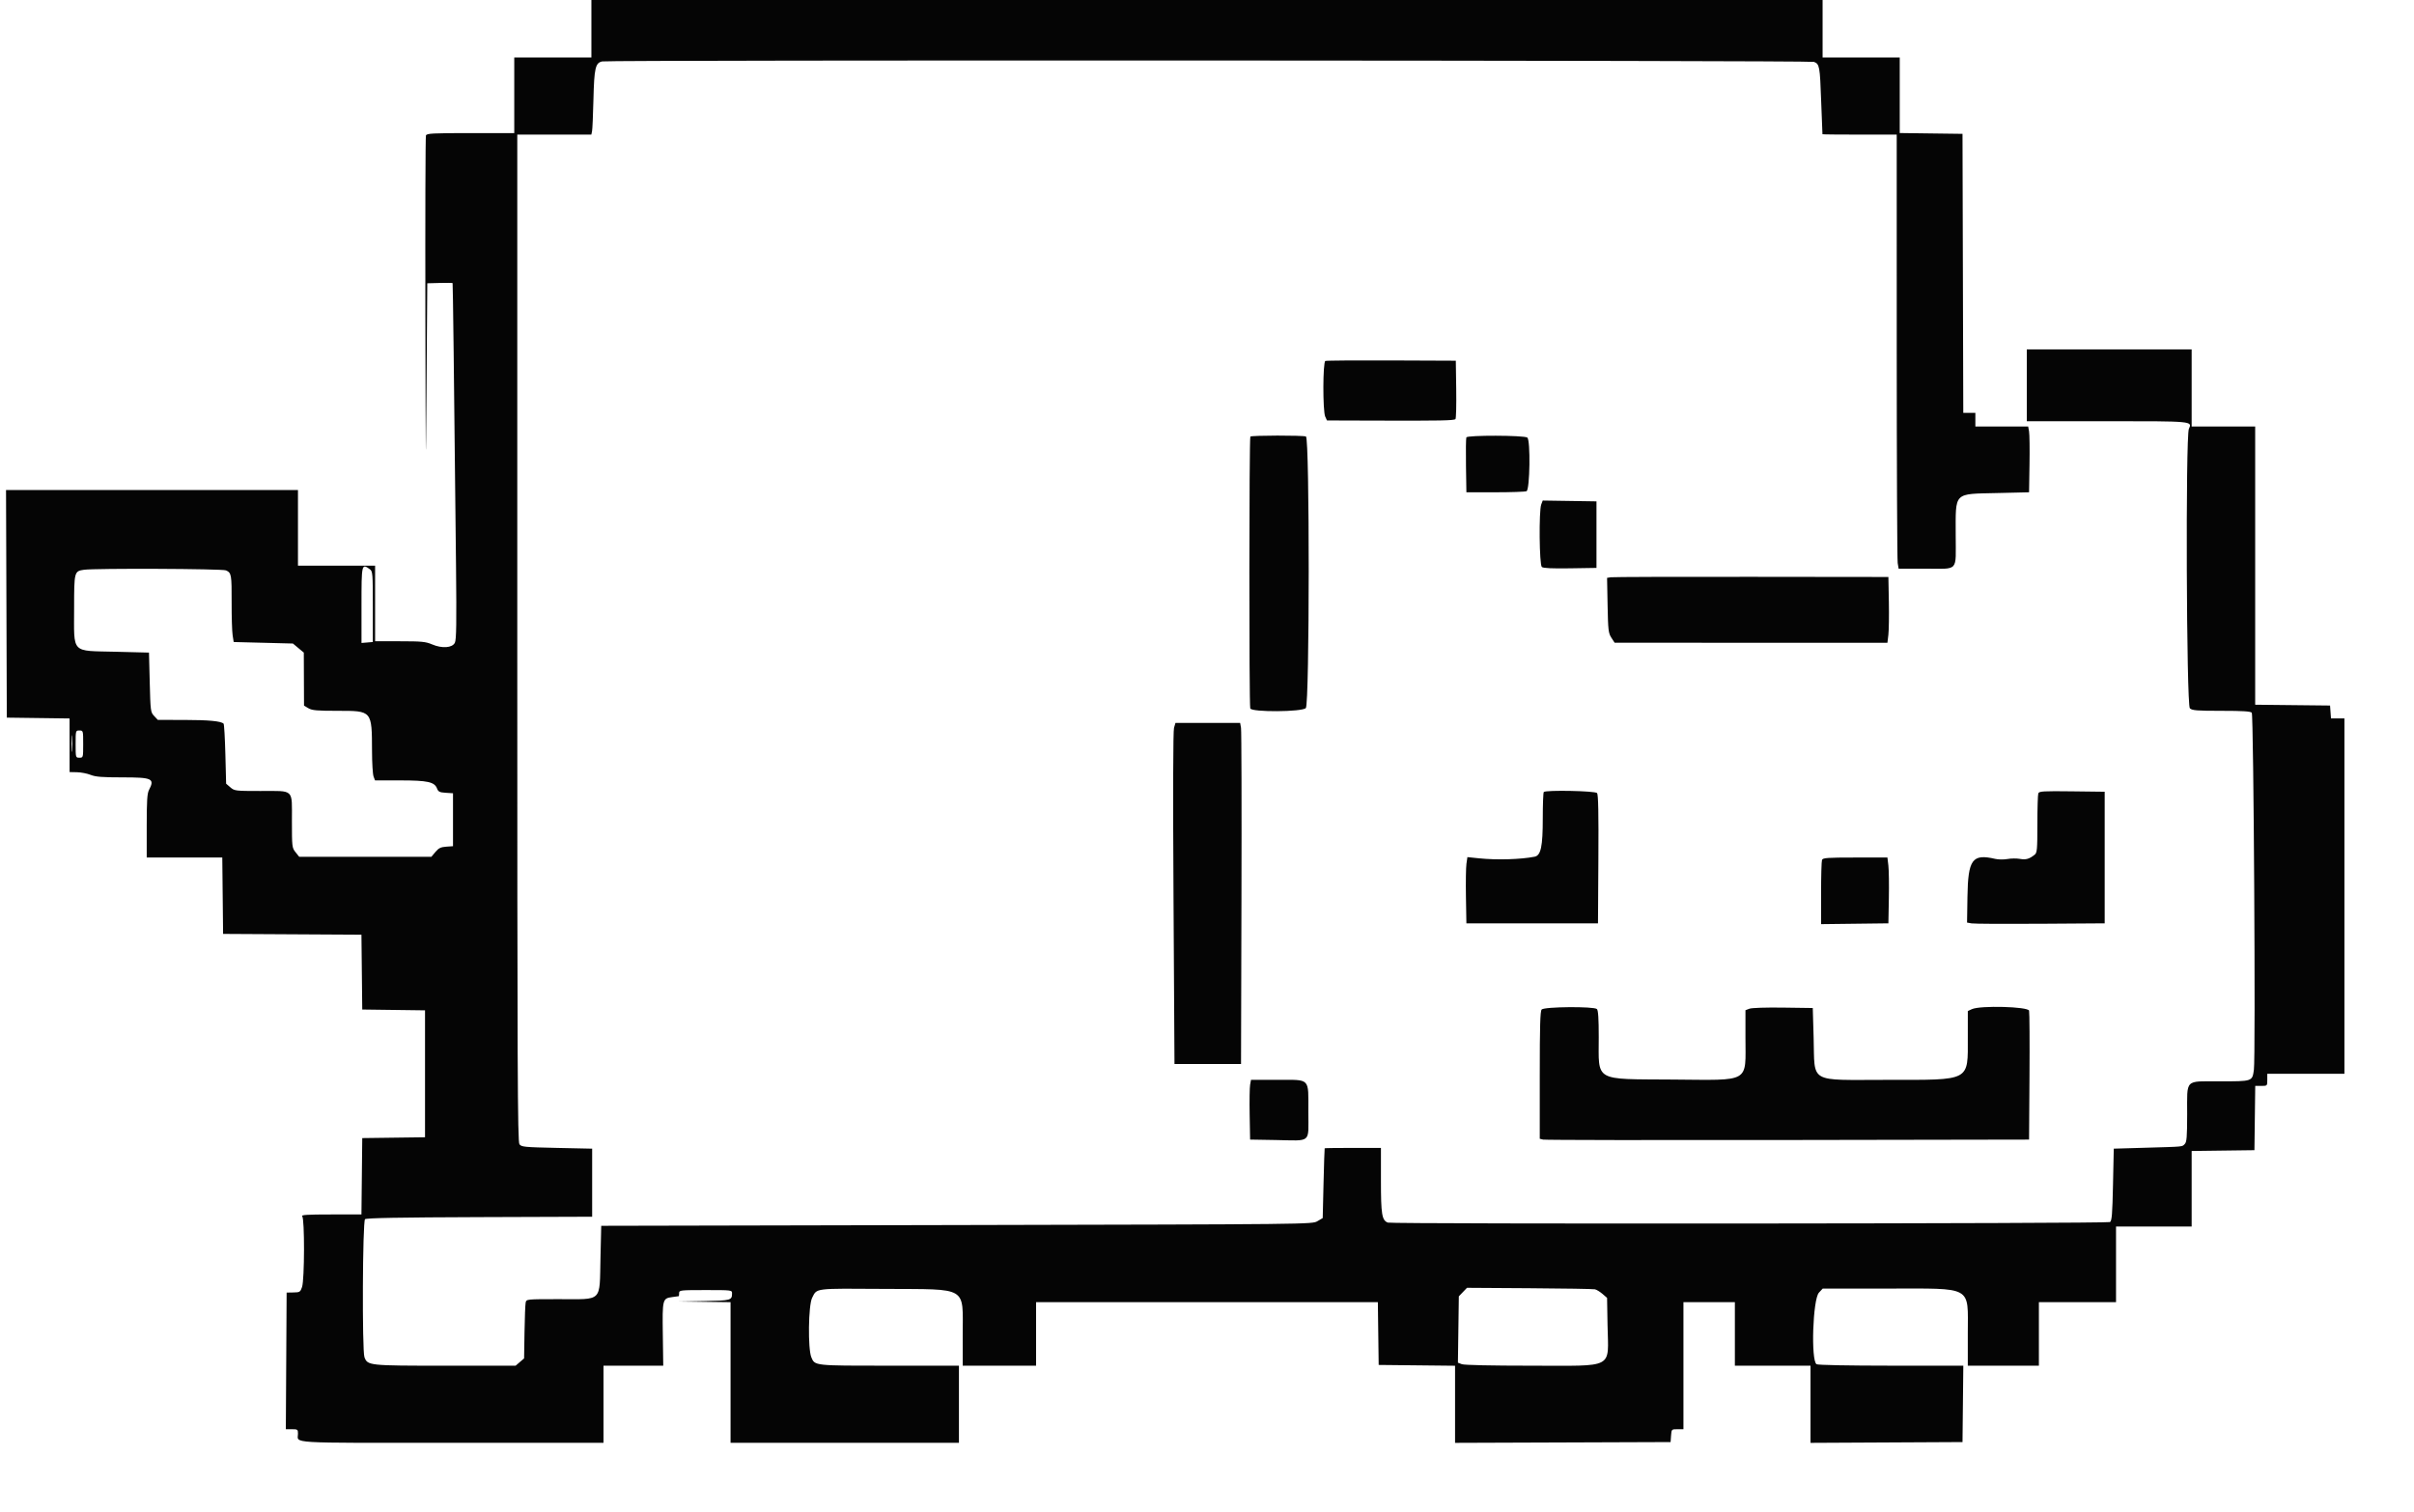 <svg id="svg" version="1.1" xmlns="http://www.w3.org/2000/svg" xmlns:xlink="http://www.w3.org/1999/xlink" width="400" height="250.526" viewBox="0, 0, 400,250.526"><g id="svgg"><path id="path0" d="M97.995 4.762 L 97.995 9.524 91.604 9.524 L 85.213 9.524 85.213 15.789 L 85.213 22.055 77.972 22.055 C 71.600 22.055,70.712 22.103,70.578 22.452 C 70.495 22.670,70.453 36.062,70.486 52.213 C 70.541 78.849,70.558 79.969,70.674 64.262 L 70.802 46.945 72.870 46.890 C 74.007 46.860,74.963 46.871,74.995 46.914 C 75.047 46.986,75.225 61.667,75.562 93.734 C 75.662 103.291,75.621 106.024,75.370 106.516 C 74.933 107.375,73.244 107.492,71.581 106.779 C 70.537 106.331,69.859 106.266,66.270 106.266 L 62.155 106.266 62.155 100.000 L 62.155 93.734 55.764 93.734 L 49.373 93.734 49.373 87.469 L 49.373 81.203 25.186 81.203 L 0.999 81.203 1.064 100.063 L 1.128 118.922 6.328 118.990 L 11.529 119.058 11.530 123.501 L 11.532 127.945 12.755 127.969 C 13.428 127.982,14.444 128.179,15.014 128.407 C 15.834 128.736,16.928 128.822,20.256 128.822 C 25.254 128.822,25.675 129.021,24.685 130.918 C 24.388 131.488,24.311 132.715,24.311 136.871 L 24.311 142.105 30.572 142.105 L 36.833 142.105 36.900 148.434 L 36.967 154.762 48.429 154.827 L 59.891 154.892 59.958 161.093 L 60.025 167.293 65.226 167.361 L 70.426 167.429 70.426 177.945 L 70.426 188.461 65.226 188.529 L 60.025 188.596 59.958 194.925 L 59.891 201.253 54.833 201.253 C 50.899 201.253,49.841 201.320,50.075 201.554 C 50.491 201.970,50.467 212.057,50.048 213.283 C 49.766 214.106,49.678 214.162,48.621 214.179 L 47.494 214.199 47.429 225.520 L 47.363 236.842 48.368 236.842 C 49.312 236.842,49.373 236.887,49.373 237.573 C 49.373 239.234,47.103 239.098,74.839 239.098 L 100.000 239.098 100.000 232.707 L 100.000 226.316 104.950 226.316 L 109.900 226.316 109.828 221.114 C 109.747 215.275,109.776 215.163,111.404 214.942 C 111.955 214.867,112.434 214.802,112.469 214.796 C 112.503 214.791,112.531 214.561,112.531 214.286 C 112.531 213.804,112.698 213.784,116.917 213.784 C 121.300 213.784,121.303 213.785,121.299 214.348 C 121.292 215.475,121.115 215.523,116.656 215.602 L 112.406 215.677 116.729 215.733 L 121.053 215.789 121.053 227.444 L 121.053 239.098 139.975 239.098 L 158.897 239.098 158.897 232.707 L 158.897 226.316 147.352 226.316 C 134.872 226.316,135.028 226.333,134.440 224.925 C 133.849 223.512,133.943 216.298,134.568 215.073 C 135.405 213.433,134.763 213.512,146.688 213.589 C 160.565 213.678,159.518 213.055,159.522 221.240 L 159.524 226.315 165.602 226.316 L 171.679 226.316 171.679 221.053 L 171.679 215.789 199.995 215.789 L 228.311 215.789 228.378 220.990 L 228.446 226.190 234.774 226.257 L 241.103 226.324 241.103 232.713 L 241.103 239.101 258.960 239.037 L 276.817 238.972 276.894 237.907 C 276.971 236.847,276.976 236.842,277.959 236.842 L 278.947 236.842 278.947 226.316 L 278.947 215.789 283.208 215.789 L 287.469 215.789 287.469 221.053 L 287.469 226.316 293.734 226.316 L 300.000 226.316 300.000 232.709 L 300.000 239.102 312.594 239.037 L 325.188 238.972 325.255 232.644 L 325.322 226.316 313.350 226.312 C 306.260 226.310,301.225 226.211,301.003 226.071 C 300.043 225.466,300.380 215.308,301.396 214.212 L 302.025 213.534 312.692 213.534 C 327.082 213.534,326.065 212.969,326.065 220.961 L 326.065 226.316 331.955 226.316 L 337.845 226.316 337.845 221.053 L 337.845 215.789 344.236 215.789 L 350.627 215.789 350.627 209.524 L 350.627 203.258 356.892 203.258 L 363.158 203.258 363.158 196.998 L 363.158 190.737 368.358 190.669 L 373.559 190.602 373.627 185.276 L 373.694 179.950 374.692 179.950 C 375.688 179.950,375.689 179.949,375.689 178.947 L 375.689 177.945 382.080 177.945 L 388.471 177.945 388.471 148.496 L 388.471 119.048 387.358 119.048 L 386.244 119.048 386.167 117.982 L 386.090 116.917 379.887 116.850 L 373.684 116.783 373.684 93.730 L 373.684 70.677 368.421 70.677 L 363.158 70.677 363.158 64.286 L 363.158 57.895 349.499 57.895 L 335.840 57.895 335.840 63.847 L 335.840 69.799 349.111 69.799 C 363.419 69.799,363.279 69.787,362.700 71.058 C 362.136 72.296,362.294 116.863,362.864 117.380 C 363.257 117.735,364.006 117.794,368.097 117.794 C 371.617 117.794,372.936 117.877,373.119 118.108 C 373.432 118.504,373.769 175.198,373.470 177.280 C 373.193 179.217,373.272 179.190,367.822 179.194 C 361.913 179.199,362.424 178.685,362.414 184.631 C 362.407 188.432,362.341 189.253,362.012 189.581 C 361.540 190.053,361.998 190.010,355.514 190.198 L 350.251 190.351 350.125 196.313 C 350.022 201.244,349.935 202.315,349.624 202.512 C 349.207 202.775,230.645 202.864,229.961 202.601 C 228.981 202.225,228.822 201.252,228.822 195.626 L 228.822 190.226 224.185 190.226 C 221.635 190.226,219.526 190.254,219.498 190.288 C 219.470 190.323,219.386 192.939,219.310 196.102 L 219.173 201.852 218.296 202.367 C 217.419 202.882,217.374 202.882,158.521 203.008 L 99.624 203.133 99.499 208.521 C 99.327 215.900,99.952 215.288,92.591 215.288 C 87.233 215.288,87.227 215.289,87.103 215.852 C 87.035 216.162,86.948 218.371,86.911 220.761 L 86.842 225.107 86.139 225.711 L 85.436 226.316 73.783 226.316 C 61.098 226.316,60.918 226.297,60.390 224.909 C 59.986 223.845,60.077 202.378,60.487 202.037 C 60.727 201.838,66.203 201.739,79.472 201.693 L 98.120 201.629 98.120 195.990 L 98.120 190.351 92.273 190.226 C 86.853 190.109,86.399 190.065,86.070 189.614 C 85.765 189.196,85.714 177.311,85.714 105.717 L 85.714 22.306 91.850 22.306 L 97.985 22.306 98.103 21.742 C 98.168 21.432,98.270 19.091,98.331 16.541 C 98.457 11.258,98.653 10.407,99.795 10.179 C 101.075 9.923,299.901 10.000,300.576 10.256 C 301.496 10.606,301.563 10.976,301.768 16.792 C 301.873 19.756,301.969 22.209,301.982 22.243 C 301.995 22.278,304.768 22.306,308.145 22.306 L 314.286 22.306 314.288 57.331 C 314.290 76.595,314.361 92.779,314.447 93.296 L 314.602 94.236 318.935 94.236 C 324.679 94.236,324.060 94.907,324.060 88.679 C 324.060 81.426,323.612 81.879,330.952 81.704 L 336.216 81.579 336.289 76.942 C 336.330 74.392,336.296 71.939,336.215 71.491 L 336.068 70.677 331.693 70.677 L 327.318 70.677 327.318 69.549 L 327.318 68.421 326.317 68.421 L 325.316 68.421 325.252 45.301 L 325.188 22.180 319.987 22.113 L 314.787 22.045 314.787 15.784 L 314.787 9.524 308.396 9.524 L 302.005 9.524 302.005 4.762 L 302.005 0.000 200.000 0.000 L 97.995 0.000 97.995 4.762 M219.612 59.814 C 219.188 59.986,219.169 68.113,219.589 69.036 L 219.880 69.674 228.298 69.700 C 238.644 69.733,240.923 69.688,241.171 69.449 C 241.278 69.346,241.334 67.127,241.296 64.518 L 241.228 59.774 230.576 59.730 C 224.718 59.706,219.784 59.743,219.612 59.814 M207.185 72.348 C 206.976 72.556,206.961 116.855,207.170 117.398 C 207.416 118.041,215.790 117.985,216.377 117.336 C 217.000 116.649,217.017 72.571,216.396 72.333 C 215.855 72.125,207.393 72.139,207.185 72.348 M242.976 72.483 C 242.904 72.671,242.876 74.794,242.914 77.202 L 242.982 81.579 247.744 81.579 C 250.363 81.579,252.704 81.498,252.945 81.399 C 253.507 81.168,253.624 72.867,253.070 72.509 C 252.474 72.123,243.123 72.100,242.976 72.483 M255.384 83.594 C 254.979 84.660,255.065 93.613,255.484 93.960 C 255.723 94.158,257.185 94.226,260.183 94.179 L 264.536 94.110 264.536 88.596 L 264.536 83.083 260.084 83.014 L 255.631 82.946 255.384 83.594 M61.293 94.340 C 61.750 94.675,61.779 95.044,61.779 100.543 L 61.779 106.391 60.840 106.469 L 59.900 106.547 59.900 100.266 C 59.900 93.437,59.923 93.339,61.293 94.340 M37.443 94.520 C 38.350 94.933,38.395 95.188,38.382 99.875 C 38.375 102.218,38.449 104.643,38.546 105.263 L 38.722 106.391 43.629 106.516 L 48.536 106.642 49.438 107.393 L 50.340 108.145 50.358 112.540 L 50.376 116.935 51.104 117.365 C 51.712 117.724,52.510 117.794,55.963 117.794 C 61.676 117.794,61.622 117.731,61.643 124.482 C 61.649 126.438,61.764 128.327,61.899 128.680 L 62.143 129.323 66.293 129.323 C 70.872 129.323,72.002 129.573,72.421 130.675 C 72.622 131.203,72.845 131.312,73.861 131.377 L 75.063 131.454 75.063 135.840 L 75.063 140.226 73.939 140.306 C 73.034 140.370,72.685 140.541,72.149 141.183 L 71.483 141.980 60.530 141.980 L 49.576 141.980 48.975 141.228 C 48.391 140.498,48.373 140.346,48.372 136.036 C 48.371 130.633,48.840 131.078,43.138 131.078 C 38.994 131.078,38.855 131.061,38.172 130.473 L 37.469 129.869 37.343 124.980 C 37.274 122.291,37.142 120.016,37.050 119.923 C 36.627 119.501,34.622 119.310,30.557 119.304 L 26.153 119.298 25.545 118.652 C 24.955 118.025,24.934 117.866,24.812 113.076 L 24.687 108.145 19.173 108.005 C 11.669 107.814,12.281 108.456,12.281 100.774 C 12.281 94.745,12.305 94.652,13.910 94.419 C 15.745 94.154,36.838 94.244,37.443 94.520 M266.917 95.661 L 266.291 95.760 266.378 100.303 C 266.458 104.441,266.514 104.919,267.005 105.678 L 267.544 106.510 290.145 106.513 L 312.746 106.516 312.903 105.201 C 312.989 104.477,313.026 102.024,312.984 99.749 L 312.907 95.614 290.226 95.588 C 277.751 95.574,267.262 95.607,266.917 95.661 M194.534 120.614 C 194.381 121.130,194.351 131.503,194.452 148.872 L 194.612 176.316 200.125 176.316 L 205.639 176.316 205.710 148.872 C 205.749 133.778,205.716 121.062,205.636 120.614 L 205.491 119.799 200.133 119.799 L 194.776 119.799 194.534 120.614 M11.963 124.381 C 11.910 124.963,11.868 124.424,11.868 123.183 C 11.869 121.942,11.912 121.466,11.964 122.125 C 12.016 122.784,12.015 123.799,11.963 124.381 M13.784 123.308 C 13.784 125.547,13.780 125.564,13.158 125.564 C 12.536 125.564,12.531 125.547,12.531 123.308 C 12.531 121.069,12.536 121.053,13.158 121.053 C 13.780 121.053,13.784 121.069,13.784 123.308 M255.806 131.245 C 255.714 131.337,255.639 133.308,255.639 135.626 C 255.639 140.277,255.325 141.761,254.295 141.966 C 252.007 142.423,248.016 142.539,245.071 142.235 L 243.149 142.036 242.990 143.136 C 242.903 143.741,242.866 146.209,242.907 148.622 L 242.982 153.008 253.885 153.008 L 264.787 153.008 264.852 142.385 C 264.899 134.751,264.838 131.666,264.634 131.420 C 264.333 131.057,256.156 130.895,255.806 131.245 M337.748 131.469 C 337.663 131.690,337.594 133.987,337.594 136.573 C 337.594 140.751,337.545 141.315,337.155 141.628 C 336.261 142.346,335.704 142.506,334.712 142.331 C 334.160 142.234,333.223 142.242,332.630 142.351 C 332.036 142.459,331.134 142.450,330.625 142.332 C 326.800 141.444,326.105 142.391,326.007 148.625 L 325.940 152.883 326.692 153.017 C 327.105 153.091,332.237 153.119,338.095 153.080 L 348.747 153.008 348.747 142.105 L 348.747 131.203 343.324 131.136 C 338.544 131.076,337.884 131.116,337.748 131.469 M301.907 142.502 C 301.823 142.720,301.754 145.203,301.754 148.020 L 301.754 153.142 307.331 153.075 L 312.907 153.008 312.984 148.872 C 313.026 146.598,312.989 144.145,312.903 143.421 L 312.746 142.105 307.402 142.105 C 302.761 142.105,302.039 142.157,301.907 142.502 M255.451 167.292 C 255.211 167.565,255.138 170.111,255.138 178.180 L 255.138 188.712 255.702 188.848 C 256.012 188.923,274.254 188.953,296.241 188.916 L 336.216 188.847 336.285 178.446 C 336.324 172.726,336.293 167.791,336.218 167.481 C 336.054 166.806,328.111 166.596,326.744 167.231 L 326.069 167.544 326.067 171.872 C 326.064 179.279,326.691 178.947,312.687 178.947 C 299.501 178.947,300.743 179.664,300.518 171.930 L 300.376 167.043 295.456 166.975 C 292.616 166.936,290.259 167.012,289.880 167.157 L 289.223 167.406 289.223 171.932 C 289.223 179.564,290.213 178.993,277.159 178.898 C 263.978 178.802,264.912 179.339,264.912 171.850 C 264.912 168.815,264.822 167.429,264.612 167.218 C 264.144 166.751,255.869 166.818,255.451 167.292 M207.143 179.762 C 207.062 180.210,207.028 182.437,207.069 184.712 L 207.143 188.847 211.404 188.919 C 217.421 189.020,216.792 189.565,216.792 184.245 C 216.792 178.510,217.222 178.947,211.583 178.947 L 207.291 178.947 207.143 179.762 M264.286 213.656 C 264.561 213.720,265.125 214.065,265.539 214.424 L 266.291 215.077 266.370 219.612 C 266.498 226.970,267.737 226.314,253.713 226.315 C 247.132 226.315,242.632 226.218,242.233 226.066 L 241.577 225.817 241.653 220.318 L 241.729 214.819 242.405 214.114 L 243.081 213.409 253.433 213.475 C 259.126 213.511,264.010 213.593,264.286 213.656 " stroke="none" fill="#050505" fill-rule="evenodd"></path></g></svg>